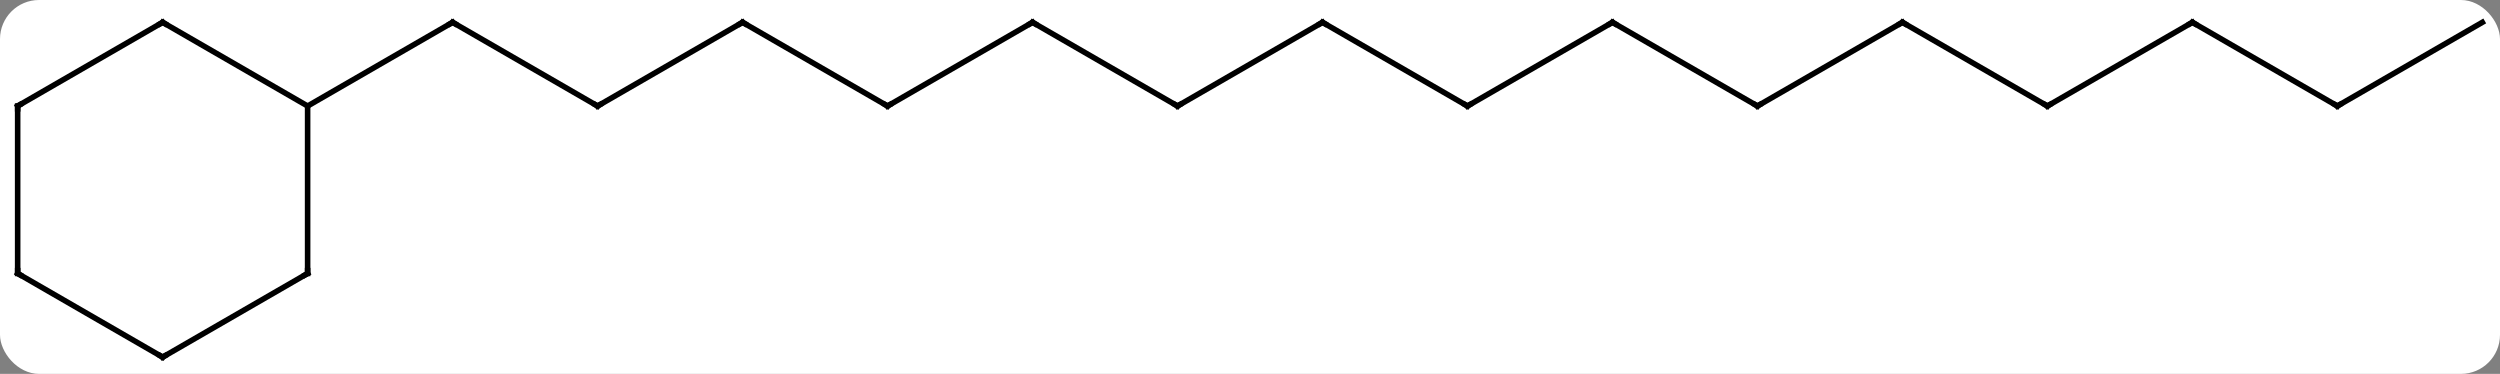 <svg width="448" viewBox="0 0 448 67" style="fill-opacity:1; color-rendering:auto; color-interpolation:auto; text-rendering:auto; stroke:black; stroke-linecap:square; stroke-miterlimit:10; shape-rendering:auto; stroke-opacity:1; fill:black; stroke-dasharray:none; font-weight:normal; stroke-width:1; font-family:'Open Sans'; font-style:normal; stroke-linejoin:miter; font-size:12; stroke-dashoffset:0; image-rendering:auto;" height="67" class="cas-substance-image" xmlns:xlink="http://www.w3.org/1999/xlink" xmlns="http://www.w3.org/2000/svg"><rect x="0" y="0" width="448" height="67" fill="#808080" stroke="none"/><svg class="cas-substance-single-component"><rect y="0" x="0" width="448" stroke="none" ry="7" rx="7" height="67" fill="white" class="cas-substance-group"/><svg y="0" x="0" width="448" viewBox="0 0 448 67" style="fill:black;" height="67" class="cas-substance-single-component-image"><svg><g><g transform="translate(224,34)" style="text-rendering:geometricPrecision; color-rendering:optimizeQuality; color-interpolation:linearRGB; stroke-linecap:butt; image-rendering:optimizeQuality;"><line y2="-15" y1="-30" x2="-116.913" x1="-142.893" style="fill:none;"/><line y2="-15" y1="-30" x2="-168.876" x1="-142.893" style="fill:none;"/><line y2="-30" y1="-15" x2="-90.933" x1="-116.913" style="fill:none;"/><line y2="-15" y1="-30" x2="-64.953" x1="-90.933" style="fill:none;"/><line y2="-30" y1="-15" x2="-38.97" x1="-64.953" style="fill:none;"/><line y2="-15" y1="-30" x2="-12.99" x1="-38.97" style="fill:none;"/><line y2="-30" y1="-15" x2="12.99" x1="-12.99" style="fill:none;"/><line y2="-15" y1="-30" x2="38.97" x1="12.99" style="fill:none;"/><line y2="-30" y1="-15" x2="64.953" x1="38.97" style="fill:none;"/><line y2="-15" y1="-30" x2="90.933" x1="64.953" style="fill:none;"/><line y2="-30" y1="-15" x2="116.913" x1="90.933" style="fill:none;"/><line y2="-15" y1="-30" x2="142.893" x1="116.913" style="fill:none;"/><line y2="-30" y1="-15" x2="168.876" x1="142.893" style="fill:none;"/><line y2="-15" y1="-30" x2="194.856" x1="168.876" style="fill:none;"/><line y2="-30" y1="-15" x2="220.836" x1="194.856" style="fill:none;"/><line y2="15" y1="-15" x2="-168.876" x1="-168.876" style="fill:none;"/><line y2="-30" y1="-15" x2="-194.856" x1="-168.876" style="fill:none;"/><line y2="30" y1="15" x2="-194.856" x1="-168.876" style="fill:none;"/><line y2="-15" y1="-30" x2="-220.836" x1="-194.856" style="fill:none;"/><line y2="15" y1="30" x2="-220.836" x1="-194.856" style="fill:none;"/><line y2="15" y1="-15" x2="-220.836" x1="-220.836" style="fill:none;"/><path style="fill:none; stroke-miterlimit:5;" d="M-142.46 -29.75 L-142.893 -30 L-143.326 -29.75"/><path style="fill:none; stroke-miterlimit:5;" d="M-117.346 -15.25 L-116.913 -15 L-116.48 -15.25"/><path style="fill:none; stroke-miterlimit:5;" d="M-91.366 -29.75 L-90.933 -30 L-90.5 -29.75"/><path style="fill:none; stroke-miterlimit:5;" d="M-65.386 -15.25 L-64.953 -15 L-64.52 -15.25"/><path style="fill:none; stroke-miterlimit:5;" d="M-39.403 -29.75 L-38.97 -30 L-38.537 -29.75"/><path style="fill:none; stroke-miterlimit:5;" d="M-13.423 -15.25 L-12.99 -15 L-12.557 -15.25"/><path style="fill:none; stroke-miterlimit:5;" d="M12.557 -29.75 L12.99 -30 L13.423 -29.75"/><path style="fill:none; stroke-miterlimit:5;" d="M38.537 -15.25 L38.97 -15 L39.403 -15.25"/><path style="fill:none; stroke-miterlimit:5;" d="M64.52 -29.75 L64.953 -30 L65.386 -29.75"/><path style="fill:none; stroke-miterlimit:5;" d="M90.5 -15.25 L90.933 -15 L91.366 -15.25"/><path style="fill:none; stroke-miterlimit:5;" d="M116.48 -29.75 L116.913 -30 L117.346 -29.75"/><path style="fill:none; stroke-miterlimit:5;" d="M142.46 -15.25 L142.893 -15 L143.326 -15.25"/><path style="fill:none; stroke-miterlimit:5;" d="M168.443 -29.75 L168.876 -30 L169.309 -29.75"/><path style="fill:none; stroke-miterlimit:5;" d="M194.423 -15.25 L194.856 -15 L195.289 -15.25"/><path style="fill:none; stroke-miterlimit:5;" d="M-168.876 14.5 L-168.876 15 L-169.309 15.25"/><path style="fill:none; stroke-miterlimit:5;" d="M-194.423 -29.75 L-194.856 -30 L-195.289 -29.75"/><path style="fill:none; stroke-miterlimit:5;" d="M-194.423 29.75 L-194.856 30 L-195.289 29.75"/><path style="fill:none; stroke-miterlimit:5;" d="M-220.403 -15.25 L-220.836 -15 L-220.836 -14.5"/><path style="fill:none; stroke-miterlimit:5;" d="M-220.403 15.25 L-220.836 15 L-220.836 14.5"/></g></g></svg></svg></svg></svg>